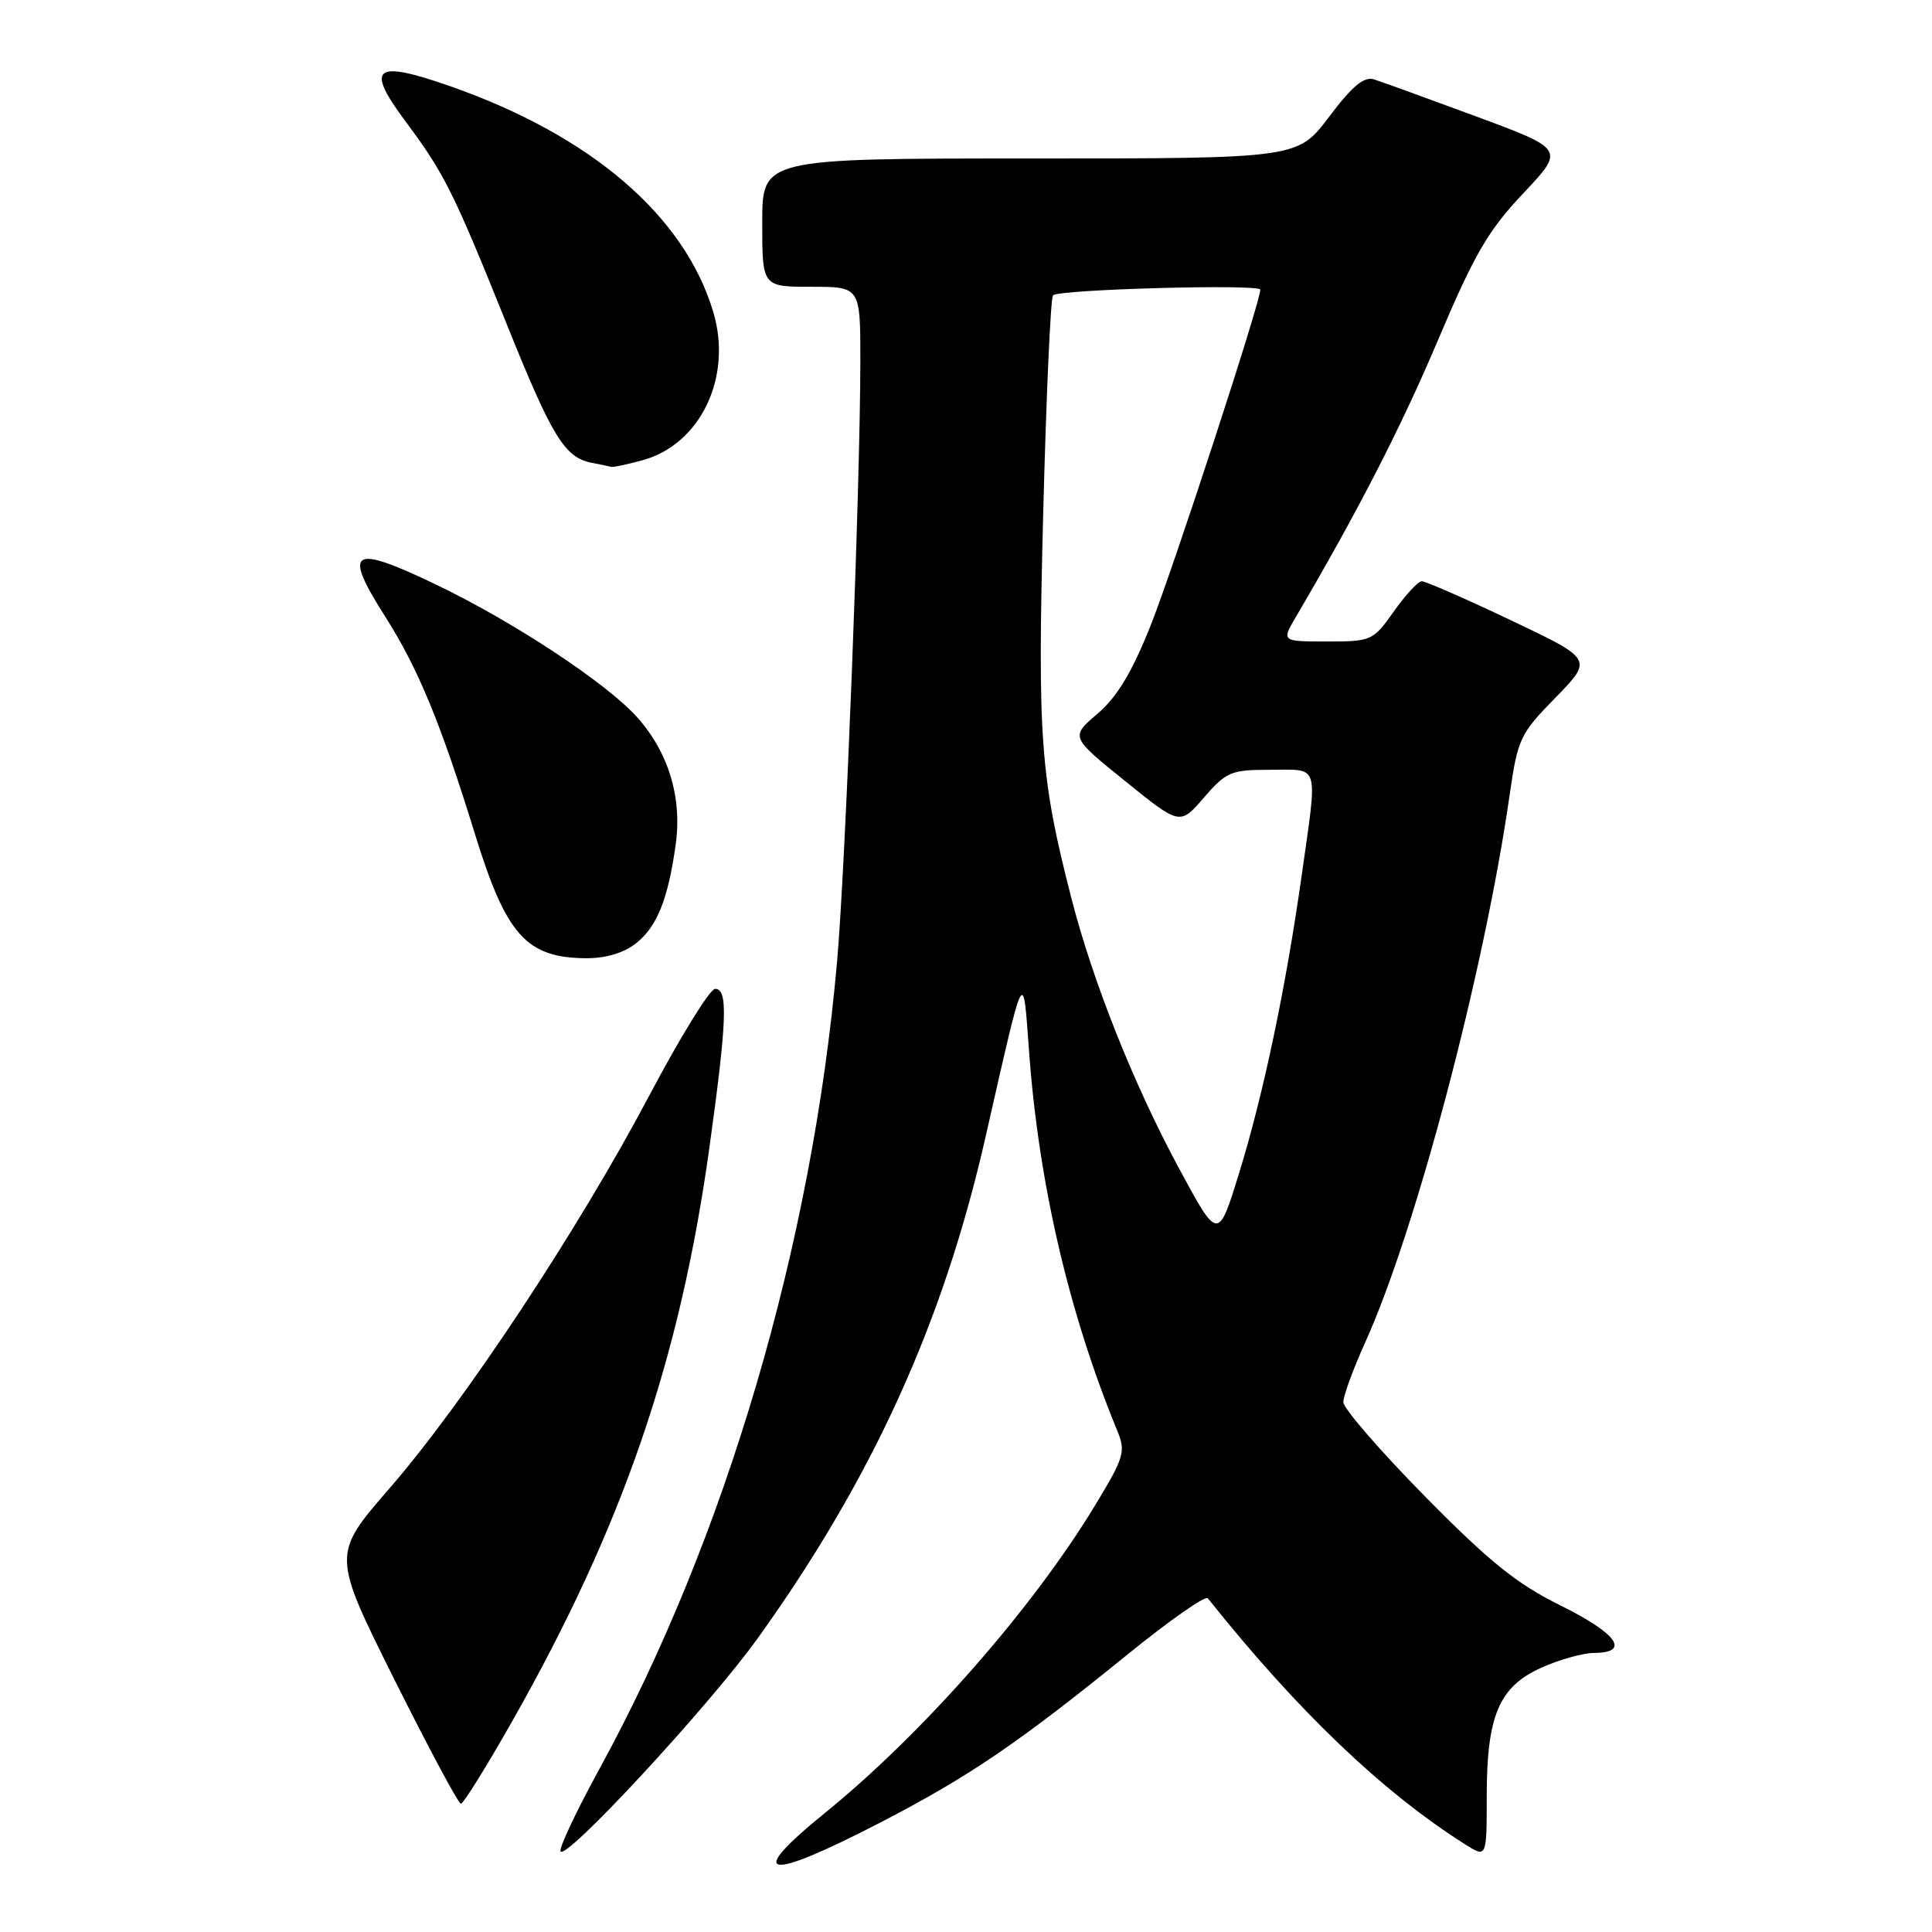 <?xml version="1.0" encoding="UTF-8" standalone="no"?>
<!DOCTYPE svg PUBLIC "-//W3C//DTD SVG 1.1//EN" "http://www.w3.org/Graphics/SVG/1.1/DTD/svg11.dtd" >
<svg xmlns="http://www.w3.org/2000/svg" xmlns:xlink="http://www.w3.org/1999/xlink" version="1.1" viewBox="0 0 256 256">
 <g >
 <path fill="currentColor"
d=" M 116.60 241.52 C 128.41 235.41 134.89 231.00 149.51 219.14 C 154.99 214.70 159.72 211.39 160.04 211.78 C 171.92 226.68 183.11 237.39 194.08 244.35 C 197.00 246.20 197.00 246.20 197.00 238.07 C 197.00 227.34 198.61 223.53 204.21 220.99 C 206.57 219.92 209.74 219.03 211.25 219.02 C 216.09 218.98 214.27 216.44 206.75 212.72 C 200.95 209.85 197.34 206.94 188.75 198.21 C 182.84 192.21 178.00 186.62 178.00 185.79 C 178.00 184.96 179.30 181.40 180.89 177.89 C 187.61 163.02 196.65 128.81 200.01 105.50 C 201.11 97.86 201.38 97.27 206.12 92.43 C 211.08 87.35 211.08 87.35 200.18 82.18 C 194.19 79.33 188.88 77.01 188.39 77.02 C 187.90 77.03 186.23 78.83 184.69 81.02 C 181.93 84.91 181.73 85.00 175.84 85.00 C 169.80 85.00 169.80 85.00 171.71 81.75 C 179.93 67.75 185.68 56.56 190.57 45.00 C 195.36 33.69 197.18 30.55 201.82 25.64 C 207.35 19.78 207.35 19.78 195.60 15.43 C 189.14 13.04 183.05 10.83 182.07 10.52 C 180.74 10.10 179.19 11.39 176.11 15.48 C 171.94 21.00 171.94 21.00 136.47 21.00 C 101.00 21.00 101.00 21.00 101.00 29.50 C 101.00 38.00 101.00 38.00 107.50 38.00 C 114.00 38.00 114.00 38.00 114.00 47.75 C 114.00 64.04 112.04 114.74 110.91 127.50 C 107.60 164.98 96.16 203.83 79.40 234.44 C 76.41 239.90 74.10 244.79 74.27 245.30 C 74.76 246.79 93.96 226.06 100.41 217.07 C 115.64 195.84 125.02 175.19 130.60 150.61 C 135.84 127.57 135.53 128.14 136.37 139.50 C 137.65 156.86 141.65 174.05 148.03 189.54 C 149.19 192.37 148.99 193.05 145.06 199.54 C 136.77 213.21 122.26 229.72 109.28 240.25 C 98.62 248.90 101.40 249.38 116.60 241.52 Z  M 67.82 228.16 C 82.49 202.31 90.09 180.22 94.00 152.06 C 96.34 135.17 96.49 130.99 94.75 131.03 C 94.06 131.04 90.12 137.43 86.00 145.23 C 76.58 163.03 61.48 185.85 51.59 197.24 C 44.00 205.98 44.00 205.98 52.23 222.49 C 56.77 231.57 60.74 239.00 61.07 239.00 C 61.40 239.00 64.44 234.12 67.82 228.16 Z  M 84.29 124.98 C 87.05 122.81 88.52 119.16 89.53 111.93 C 90.41 105.68 88.57 99.64 84.38 94.99 C 80.27 90.44 67.99 82.36 57.76 77.45 C 46.52 72.07 45.38 72.79 51.04 81.70 C 55.41 88.57 58.40 95.82 62.93 110.50 C 67.06 123.90 69.74 126.91 77.62 126.97 C 80.26 126.99 82.64 126.28 84.29 124.98 Z  M 85.19 60.97 C 92.84 58.84 97.07 49.96 94.52 41.37 C 90.73 28.62 78.36 17.99 59.70 11.44 C 49.56 7.89 48.34 8.86 53.78 16.15 C 58.87 22.98 60.10 25.45 67.10 42.84 C 73.13 57.85 74.81 60.61 78.35 61.31 C 79.53 61.54 80.72 61.79 81.00 61.86 C 81.28 61.93 83.16 61.53 85.19 60.97 Z  M 156.18 154.73 C 150.22 143.69 144.80 130.06 141.97 119.04 C 137.84 102.98 137.46 97.79 138.23 68.04 C 138.63 52.46 139.21 39.45 139.53 39.13 C 140.32 38.34 167.00 37.61 167.00 38.38 C 167.00 40.04 155.41 75.51 152.43 82.97 C 149.98 89.10 148.01 92.36 145.43 94.57 C 141.83 97.64 141.83 97.64 149.09 103.50 C 156.35 109.37 156.35 109.37 159.53 105.68 C 162.50 102.25 163.10 102.00 168.36 102.00 C 174.94 102.00 174.61 100.90 172.48 116.00 C 170.38 130.88 167.40 145.05 164.18 155.47 C 161.41 164.44 161.41 164.44 156.18 154.73 Z "/>
</g>
</svg>